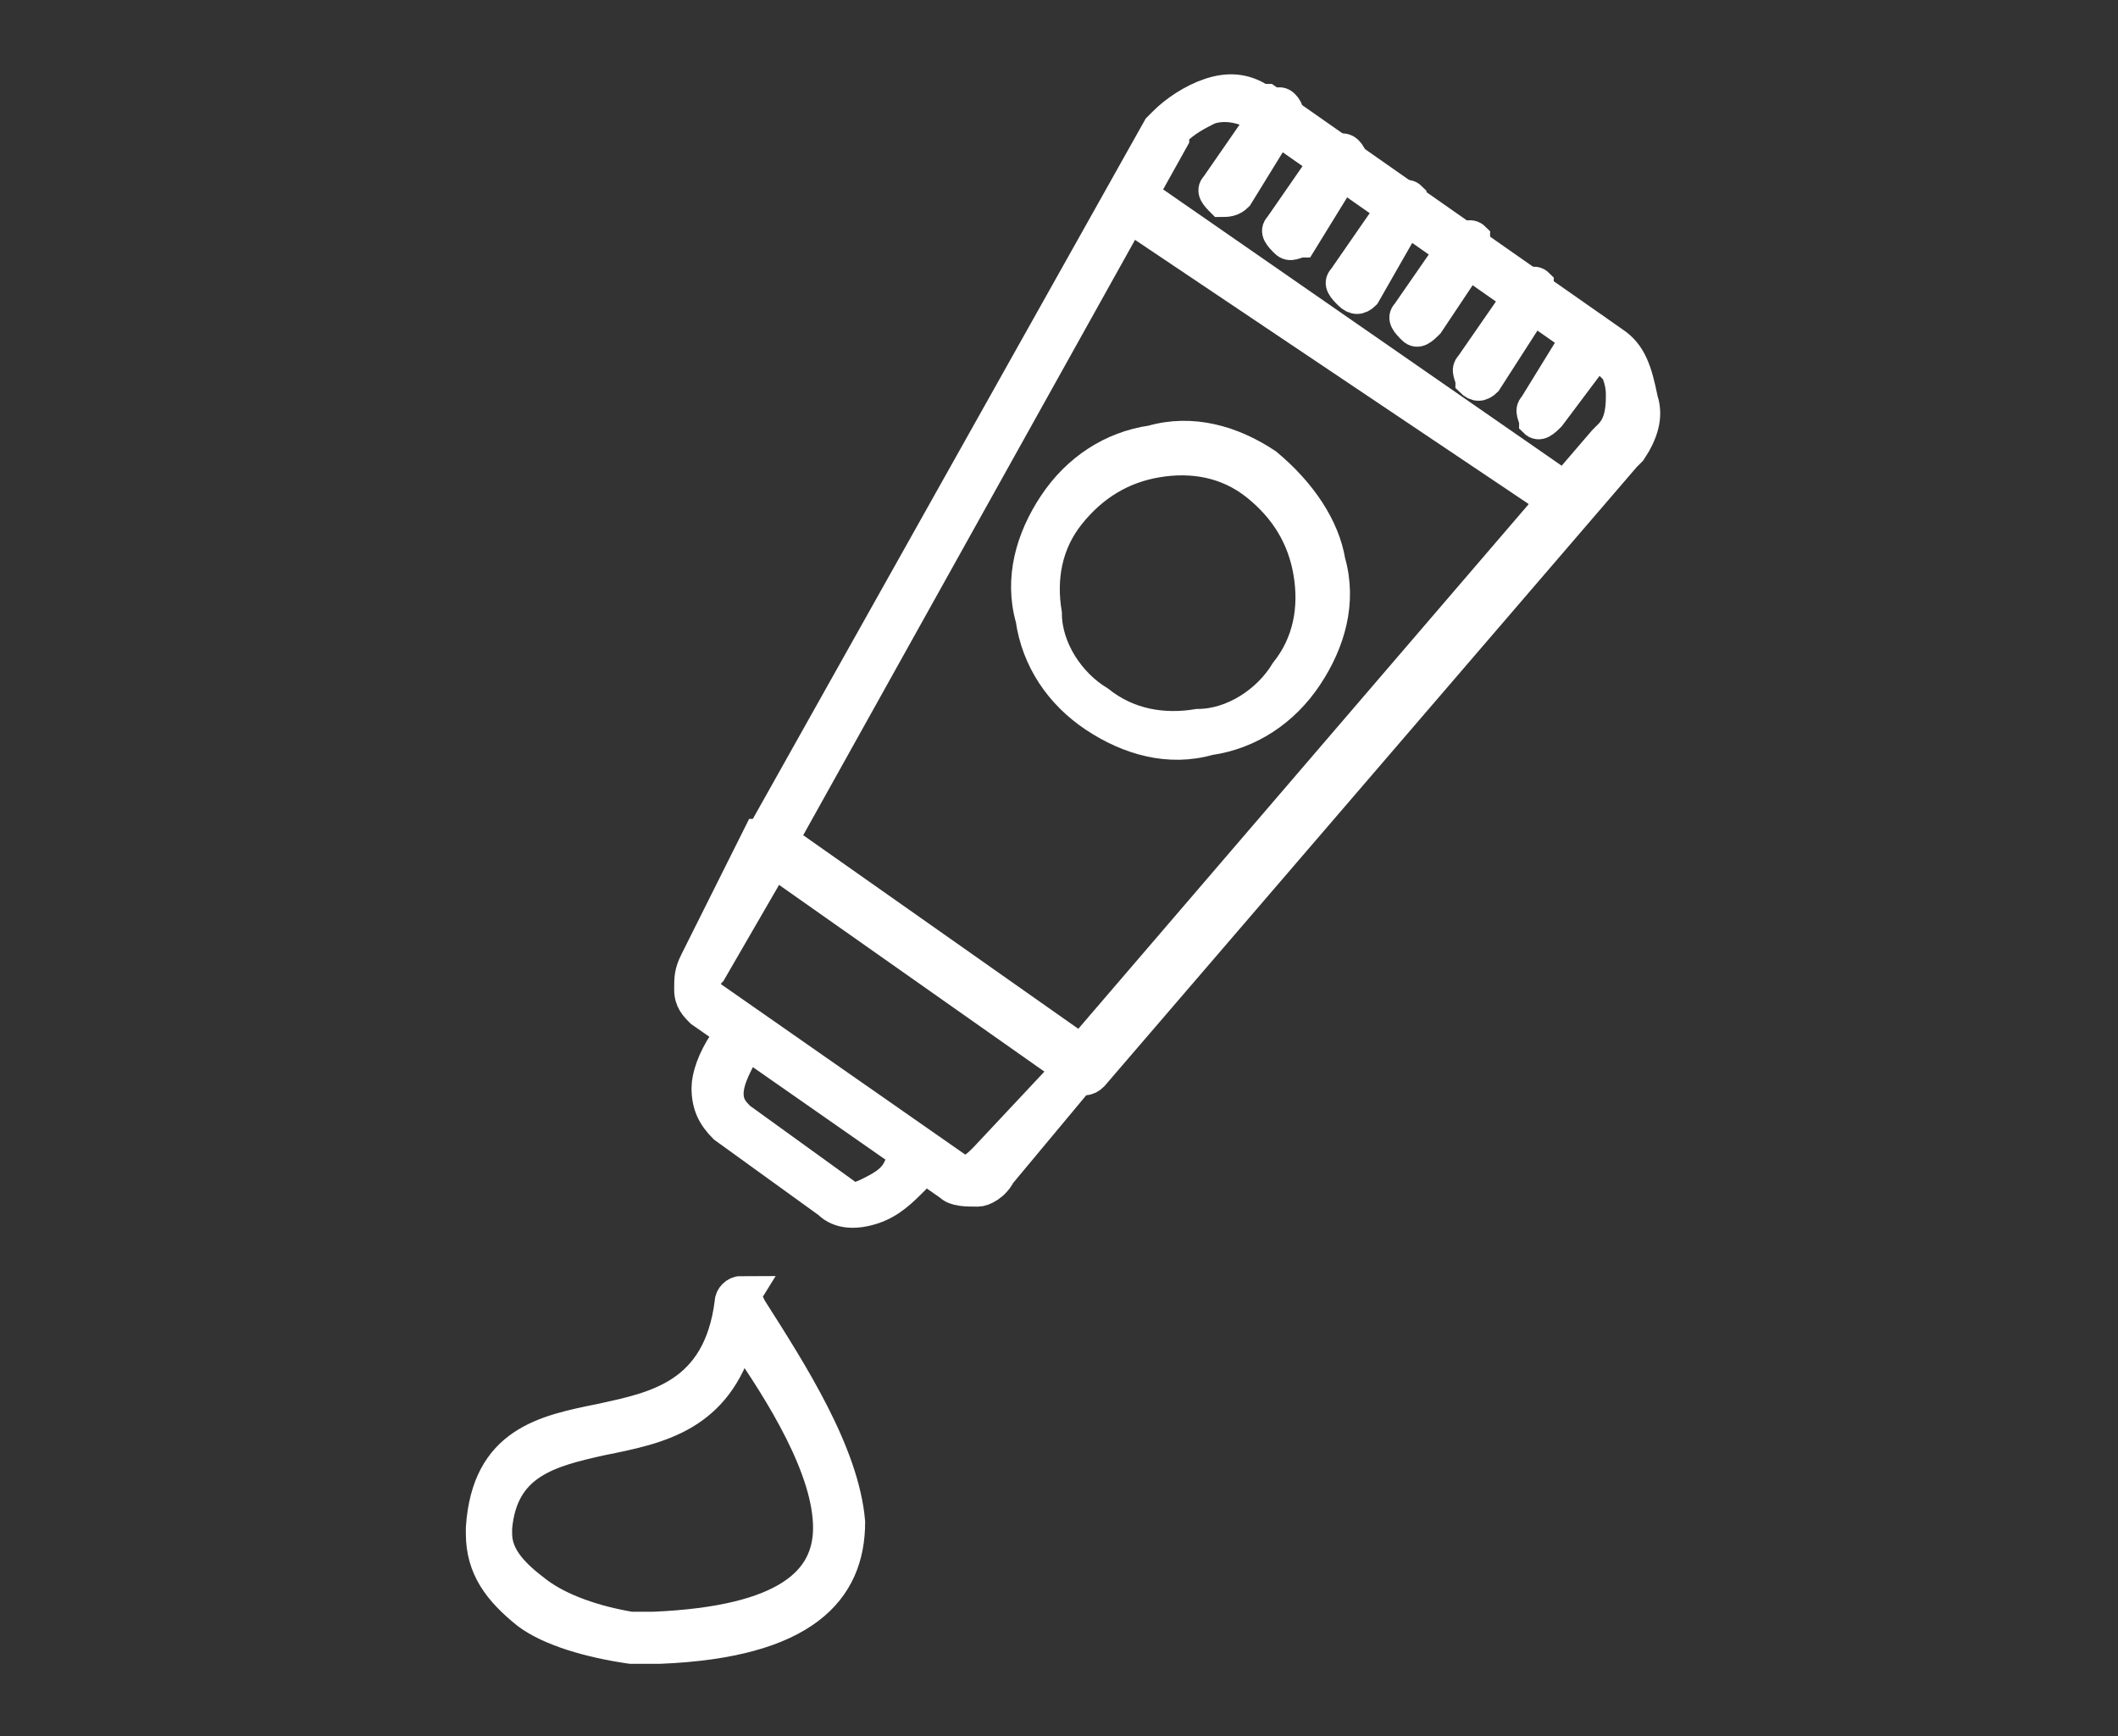 <?xml version="1.0" encoding="utf-8"?>
<!-- Generator: Adobe Illustrator 21.1.0, SVG Export Plug-In . SVG Version: 6.00 Build 0)  -->
<svg version="1.1" id="圖層_1" xmlns="http://www.w3.org/2000/svg" xmlns:xlink="http://www.w3.org/1999/xlink" x="0px" y="0px"
	 viewBox="0 0 36.6 30" style="enable-background:new 0 0 36.6 30;" xml:space="preserve">
<rect x="0" y="0" width="36.6" height="30" fill="#333333" stroke="none"/>
<style type="text/css">
	.st0{fill:none;stroke:#FFFFFF;stroke-width:0.5;stroke-miterlimit:10;}
</style>
<g>
	<g>
		<path class="st0" d="M12.9,22.4l0.1,0.2c0.7,1.1,1.6,2.5,1.7,3.7c0,1.2-0.8,2.1-3.3,2.2c-0.2,0-0.3,0-0.5,0
			c-0.7-0.1-1.4-0.3-1.8-0.6c-0.5-0.4-0.8-0.8-0.8-1.4l0,0v-0.1c0.1-1.5,1.1-1.7,2.1-1.9c0.9-0.2,2-0.4,2.2-2c0-0.1,0.1-0.2,0.2-0.2
			C12.8,22.3,12.9,22.4,12.9,22.4L12.9,22.4z M14.3,26.4c0-1-0.8-2.3-1.5-3.3c-0.4,1.4-1.4,1.6-2.4,1.8c-0.9,0.2-1.7,0.4-1.8,1.5
			v0.1c0,0.4,0.3,0.7,0.7,1s1,0.5,1.6,0.6c0.2,0,0.3,0,0.4,0C13.6,28,14.3,27.3,14.3,26.4L14.3,26.4z"/>
		<path class="st0" d="M27.9,5.9l-6-4.2h-0.1c-0.3-0.2-0.6-0.2-0.9-0.1s-0.6,0.3-0.8,0.5L20,2.2l-6.9,12.3c0,0.1,0,0.2,0.1,0.3
			l5.4,3.8c0.1,0.1,0.2,0.1,0.3,0l9.2-10.7l0.1-0.1c0.2-0.3,0.3-0.6,0.2-0.9l0,0C28.3,6.4,28.2,6.1,27.9,5.9L27.9,5.9z M21.7,2
			l6,4.2l0.1,0.1c0.1,0,0.2,0.3,0.2,0.5l0,0c0,0.2,0,0.5-0.2,0.7l-0.1,0.1l-9.1,10.6l-5.1-3.6l6.8-12.2V2.3c0.2-0.2,0.4-0.3,0.6-0.4
			C21.2,1.8,21.5,1.9,21.7,2L21.7,2z"/>
		<path class="st0" d="M27,8.8c0.1,0.1,0.2,0,0.3,0c0.1-0.1,0-0.2-0.1-0.3l-7.5-5.2c-0.1-0.1-0.2,0-0.3,0.1c-0.1,0.1-0.1,0.2,0,0.3
			L27,8.8z"/>
		<path class="st0" d="M18.8,18.2l-5.4-3.8c-0.1-0.1-0.2,0-0.3,0L12,16.6c-0.1,0.2-0.1,0.3-0.1,0.5s0.1,0.3,0.2,0.4l4.3,3
			c0.1,0.1,0.3,0.1,0.5,0.1c0.1,0,0.3-0.1,0.4-0.3l1.5-1.8C18.9,18.5,18.9,18.3,18.8,18.2L18.8,18.2z M13.4,14.9l5.1,3.5L17,20
			c-0.1,0.1-0.2,0.2-0.3,0.2h-0.1l-4.3-3l-0.1-0.1c0-0.1,0-0.2,0.1-0.3L13.4,14.9z"/>
		<path class="st0" d="M21.9,8c-0.6-0.4-1.3-0.6-2-0.4c-0.7,0.1-1.3,0.5-1.7,1.1c-0.4,0.6-0.6,1.3-0.4,2c0.1,0.7,0.5,1.3,1.1,1.7
			s1.3,0.6,2,0.4c0.7-0.1,1.3-0.5,1.7-1.1c0.4-0.6,0.6-1.3,0.4-2C22.9,9.1,22.5,8.5,21.9,8L21.9,8z M20,8c0.6-0.1,1.2,0,1.7,0.4
			s0.8,0.9,0.9,1.5s0,1.2-0.4,1.7c-0.3,0.5-0.9,0.9-1.5,0.9c-0.6,0.1-1.2,0-1.7-0.4c-0.5-0.3-0.9-0.9-0.9-1.5
			c-0.1-0.6,0-1.2,0.4-1.7S19.4,8.1,20,8L20,8z"/>
		<path class="st0" d="M27.7,6c0.1-0.1,0-0.2-0.1-0.3c-0.1-0.1-0.2-0.1-0.3,0L26.5,7c-0.1,0.1,0,0.2,0,0.3c0.1,0.1,0.2,0,0.3-0.1
			L27.7,6z"/>
		<path class="st0" d="M26.6,5.2c0.1-0.1,0-0.2,0-0.3c-0.1-0.1-0.2,0-0.3,0.1l-0.9,1.3c-0.1,0.1,0,0.2,0,0.3c0.1,0.1,0.2,0.1,0.3,0
			L26.6,5.2z"/>
		<path class="st0" d="M25.5,4.4c0.1-0.1,0-0.2,0-0.3c-0.1-0.1-0.2,0-0.3,0l-0.9,1.3c-0.1,0.1,0,0.2,0.1,0.3c0.1,0.1,0.2,0,0.3-0.1
			L25.5,4.4z"/>
		<path class="st0" d="M24.4,3.7c0.1-0.1,0-0.2,0-0.3c-0.1-0.1-0.2,0-0.3,0.1l-0.9,1.3c-0.1,0.1,0,0.2,0.1,0.3
			c0.1,0.1,0.2,0.1,0.3,0L24.4,3.7z"/>
		<path class="st0" d="M23.3,2.9c0.1-0.1,0.1-0.2,0-0.3s-0.2,0-0.3,0l-0.9,1.3c-0.1,0.1,0,0.2,0.1,0.3c0.1,0.1,0.2,0,0.3,0L23.3,2.9
			z"/>
		<path class="st0" d="M22.2,2.1c0.1-0.1,0.1-0.2,0-0.3c-0.1-0.1-0.2,0-0.3,0.1L21,3.2c-0.1,0.1,0,0.2,0.1,0.3c0.1,0,0.2,0,0.3-0.1
			L22.2,2.1z"/>
		<path class="st0" d="M12.6,17.8L12.5,18c-0.2,0.3-0.3,0.6-0.3,0.8c0,0.3,0.1,0.5,0.3,0.7l1.8,1.3c0.2,0.2,0.5,0.2,0.8,0.1
			s0.5-0.3,0.7-0.5l0.1-0.2L15.6,20l-0.1,0.2c-0.1,0.2-0.3,0.3-0.5,0.4s-0.3,0.1-0.4,0l-1.8-1.3c-0.1-0.1-0.2-0.2-0.2-0.4
			c0-0.2,0.1-0.4,0.2-0.6l0.1-0.2L12.6,17.8z"/>
	</g>
</g>
</svg>
